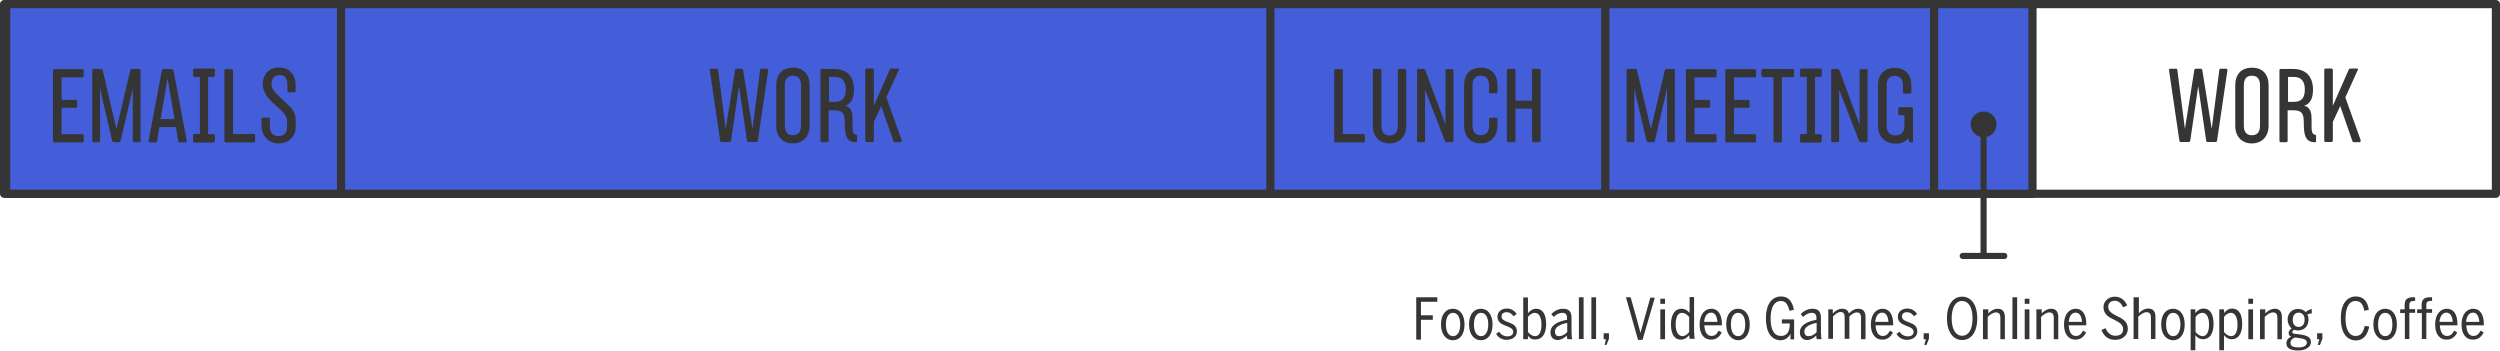 <?xml version="1.0" encoding="utf-8"?>
<!-- Generator: Adobe Illustrator 17.1.0, SVG Export Plug-In . SVG Version: 6.00 Build 0)  -->
<!DOCTYPE svg PUBLIC "-//W3C//DTD SVG 1.1//EN" "http://www.w3.org/Graphics/SVG/1.1/DTD/svg11.dtd">
<svg version="1.1" id="Layer_1" xmlns="http://www.w3.org/2000/svg" xmlns:xlink="http://www.w3.org/1999/xlink" x="0px" y="0px"
	 viewBox="1.1 706.9 1221.9 171.4" enable-background="new 1.1 706.9 1221.9 171.4" xml:space="preserve">
<rect x="3.1" y="708.9" fill="none" stroke="#353535" stroke-width="4" stroke-linecap="round" stroke-linejoin="round" stroke-miterlimit="10" width="1217.9" height="92.7"/>
<rect x="52.7" y="708.9" fill="#445DD8" stroke="#353535" stroke-width="4" stroke-linecap="round" stroke-linejoin="round" stroke-miterlimit="10" width="596.5" height="92.7"/>
<rect x="167.2" y="739.9" fill="none" width="455.1" height="38"/>
<g enable-background="new    ">
	<path fill="#353535" d="M376.6,741.1l-5.1,34.6c-0.1,0.3-0.3,0.6-0.6,0.6h-4h-0.1c-0.3,0-0.6-0.3-0.6-0.6l-3.9-26.7l-3.9,26.7
		c-0.1,0.3-0.3,0.6-0.6,0.6h-0.1h-4c-0.3,0-0.6-0.3-0.6-0.6l-5.1-34.6c0-0.3,0.3-0.6,0.6-0.6h2.9c0.3,0,0.5,0.2,0.6,0.6v0.1
		l3.7,28.7l4.6-28.8c0.1-0.4,0.3-0.6,0.6-0.6h2.7c0.3,0,0.4,0.2,0.6,0.6l4.6,28.8l3.7-28.7v-0.1c0.1-0.4,0.3-0.6,0.6-0.6h2.9
		C376.4,740.5,376.6,740.8,376.6,741.1z"/>
	<path fill="#353535" d="M396.8,748.6v19.8c0,5.1-3.2,8.6-8.2,8.6c-5,0-8.1-3.5-8.1-8.6v-19.8c0-5.2,2.8-8.6,8.1-8.6
		C393.9,739.9,396.8,743.4,396.8,748.6z M392.6,748.6c0-3.4-1.6-4.7-4-4.7c-2.3,0-3.9,1.3-3.9,4.7v19.7c0,3.4,1.6,4.7,3.9,4.7
		c2.4,0,4-1.3,4-4.7V748.6z"/>
	<path fill="#353535" d="M420,773.3v2.7c0,0.3-0.2,0.4-0.6,0.4c-4.8,0-5.4-3.8-5.4-9.6c0-4.6-1.1-6-5.2-6h-2.7v15
		c0,0.3-0.3,0.6-0.6,0.6h-2.8c-0.3,0-0.6-0.3-0.6-0.6v-34.6c0-0.3,0.3-0.6,0.6-0.6h6c5.9,0,9.8,3.2,9.8,10.2c0,4.3-1.5,7-4.4,7.8
		c3.5,0.7,3.7,4,3.7,6.8c0,0.3,0,3.2,0,3.5c0,3.5,1,3.6,1.5,3.8C419.7,772.7,420,772.9,420,773.3z M406.3,756.7h2.7
		c4.6,0,5.5-2.8,5.5-6.1c0-2.8-0.8-6.1-5.5-6.1h-2.7V756.7z"/>
	<path fill="#353535" d="M441.3,776.4h-2.7c-0.5,0-0.8-0.3-0.9-0.7l-5.9-17l-3.6,7.8v9.2c0,0.3-0.3,0.6-0.6,0.6h-3
		c-0.3,0-0.6-0.3-0.6-0.6v-34.6c0-0.3,0.3-0.7,0.6-0.7h3c0.3,0,0.6,0.4,0.6,0.7v17.5l7.7-17.5c0.2-0.3,0.3-0.7,0.8-0.7h3.3
		c0.4,0,0.7,0.2,0.4,0.7l-6.1,13.4l7.5,20.9C441.9,775.9,441.7,776.2,441.3,776.4z"/>
</g>
<rect x="994.1" y="739.7" fill="none" width="227.6" height="38"/>
<g enable-background="new    ">
	<path fill="#353535" d="M1089.8,741.1l-5.1,34.6c-0.1,0.3-0.3,0.6-0.6,0.6h-4h-0.1c-0.3,0-0.6-0.3-0.6-0.6l-3.9-26.7l-3.9,26.7
		c-0.1,0.3-0.3,0.6-0.6,0.6h-0.1h-4c-0.3,0-0.6-0.3-0.6-0.6l-5.1-34.6c0-0.3,0.3-0.6,0.6-0.6h2.9c0.3,0,0.5,0.2,0.6,0.6v0.1
		l3.7,28.7l4.6-28.8c0.1-0.4,0.3-0.6,0.6-0.6h2.7c0.3,0,0.4,0.2,0.6,0.6l4.6,28.8l3.7-28.7v-0.1c0.1-0.4,0.3-0.6,0.6-0.6h2.9
		C1089.5,740.5,1089.8,740.8,1089.8,741.1z"/>
	<path fill="#353535" d="M1109.9,748.6v19.8c0,5.1-3.2,8.6-8.2,8.6c-5,0-8.1-3.5-8.1-8.6v-19.8c0-5.2,2.8-8.6,8.1-8.6
		C1107.1,739.9,1109.9,743.4,1109.9,748.6z M1105.7,748.6c0-3.4-1.6-4.7-4-4.7c-2.3,0-3.9,1.3-3.9,4.7v19.7c0,3.4,1.6,4.7,3.9,4.7
		c2.4,0,4-1.3,4-4.7V748.6z"/>
	<path fill="#353535" d="M1133.1,773.3v2.7c0,0.3-0.2,0.4-0.6,0.4c-4.8,0-5.4-3.8-5.4-9.6c0-4.6-1.1-6-5.2-6h-2.7v15
		c0,0.3-0.3,0.6-0.6,0.6h-2.8c-0.3,0-0.6-0.3-0.6-0.6v-34.6c0-0.3,0.3-0.6,0.6-0.6h6c5.9,0,9.8,3.2,9.8,10.2c0,4.3-1.5,7-4.4,7.8
		c3.5,0.7,3.7,4,3.7,6.8c0,0.3,0,3.2,0,3.5c0,3.5,1,3.6,1.5,3.8C1132.8,772.7,1133.1,772.9,1133.1,773.3z M1119.4,756.7h2.7
		c4.6,0,5.5-2.8,5.5-6.1c0-2.8-0.8-6.1-5.5-6.1h-2.7V756.7z"/>
	<path fill="#353535" d="M1154.4,776.4h-2.7c-0.5,0-0.8-0.3-0.9-0.7l-5.9-17l-3.6,7.8v9.2c0,0.3-0.3,0.6-0.6,0.6h-3
		c-0.3,0-0.6-0.3-0.6-0.6v-34.6c0-0.3,0.3-0.7,0.6-0.7h3c0.3,0,0.6,0.4,0.6,0.7v17.5l7.7-17.5c0.2-0.3,0.3-0.7,0.8-0.7h3.3
		c0.4,0,0.7,0.2,0.4,0.7l-6.1,13.4l7.5,20.9C1155,775.9,1154.8,776.2,1154.4,776.4z"/>
</g>
<rect x="782.8" y="708.9" fill="#445DD8" stroke="#353535" stroke-width="4" stroke-linecap="round" stroke-linejoin="round" stroke-miterlimit="10" width="163.7" height="92.7"/>
<rect x="784.7" y="739.9" fill="none" width="162.1" height="38"/>
<g enable-background="new    ">
	<path fill="#353535" d="M819.7,741.2v34.6c0,0.3-0.3,0.6-0.6,0.6h-2.6c-0.3,0-0.6-0.3-0.6-0.6v-25.7l-6,25.8
		c-0.1,0.2-0.3,0.5-0.6,0.5h-2.8c-0.2,0-0.5-0.2-0.6-0.5c-0.1-0.1-5.8-24.9-6-25.8v25.7c0,0.3-0.3,0.6-0.6,0.6h-0.1h-2.5
		c-0.3,0-0.6-0.3-0.6-0.6v-34.6c0-0.3,0.3-0.6,0.6-0.6h3.8c0.3,0,0.6,0.2,0.7,0.6l6.8,28.8l6.8-28.8c0.1-0.3,0.4-0.6,0.7-0.6h3.8
		C819.4,740.6,819.7,740.9,819.7,741.2z"/>
	<path fill="#353535" d="M829.3,744.7v11h7c0.3,0,0.6,0.3,0.6,0.6v2.7c0,0.3-0.3,0.6-0.6,0.6h-7v12.9h10.2c0.3,0,0.6,0.3,0.6,0.6
		v2.8c0,0.3-0.3,0.6-0.6,0.6h-13.8c-0.3,0-0.6-0.3-0.6-0.6v-34.6c0-0.3,0.3-0.6,0.6-0.6h13.8c0.3,0,0.6,0.3,0.6,0.6v2.8
		c0,0.3-0.3,0.6-0.6,0.6H829.3z"/>
	<path fill="#353535" d="M848.6,744.7v11h7c0.3,0,0.6,0.3,0.6,0.6v2.7c0,0.3-0.3,0.6-0.6,0.6h-7v12.9h10.2c0.3,0,0.6,0.3,0.6,0.6
		v2.8c0,0.3-0.3,0.6-0.6,0.6H845c-0.3,0-0.6-0.3-0.6-0.6v-34.6c0-0.3,0.3-0.6,0.6-0.6h13.8c0.3,0,0.6,0.3,0.6,0.6v2.8
		c0,0.3-0.3,0.6-0.6,0.6H848.6z"/>
	<path fill="#353535" d="M877.9,741.2v2.8c0,0.3-0.3,0.6-0.6,0.6h-5.3v31.3c0,0.3-0.3,0.6-0.6,0.6h-2.9c-0.3,0-0.6-0.3-0.6-0.6
		v-31.3h-5.3c-0.3,0-0.6-0.3-0.6-0.6v-2.8c0-0.3,0.3-0.6,0.6-0.6h14.7C877.6,740.6,877.9,740.9,877.9,741.2z"/>
	<path fill="#353535" d="M888.2,744.6v27.9h2.7c0.3,0,0.6,0.3,0.6,0.6v2.9c0,0.3-0.3,0.6-0.6,0.6h-9.4c-0.3,0-0.6-0.2-0.6-0.6V773
		c0-0.3,0.3-0.6,0.6-0.6h2.7v-27.9h-2.7c-0.3,0-0.6-0.2-0.6-0.6v-2.9c0-0.3,0.3-0.6,0.6-0.6h9.4c0.3,0,0.6,0.2,0.6,0.6v2.9
		c0,0.3-0.3,0.6-0.6,0.6H888.2z"/>
	<path fill="#353535" d="M913.9,741.2v34.6c0,0.3-0.3,0.6-0.6,0.6h-2.7c-0.3,0-0.8-0.4-0.9-0.7l-9.7-25v25.1c0,0.3-0.2,0.6-0.6,0.6
		h-2.7c-0.3,0-0.6-0.3-0.6-0.6v-34.6c0-0.3,0.3-0.6,0.6-0.6h2.7c0.3,0,0.6,0.2,0.7,0.6l9.9,26.6v-26.5c0-0.3,0.2-0.6,0.6-0.6h2.8
		C913.6,740.6,913.9,740.9,913.9,741.2z"/>
	<path fill="#353535" d="M936.1,759.9v16.2c0,0.2-0.2,0.4-0.4,0.4h-1.1c-0.2,0-0.4-0.2-0.4-0.3l-0.3-1.7c-1.5,1.7-3.7,2.6-6.4,2.6
		c-5,0-8.5-3.5-8.5-8.6v-19.8c0-5.2,2.8-8.6,8.1-8.6c5.4,0,8.2,3.4,8.2,8.6v3.3c0,0.3-0.3,0.6-0.6,0.6h-2.9c-0.3,0-0.6-0.3-0.6-0.6
		v-3.3c0-3.4-1.7-4.7-4-4.7c-2.3,0-4,1.3-4,4.7v19.7c0,3.4,2,4.7,4.3,4.7c2.4,0,4.4-1.3,4.4-4.7v-5.2h-2.4c-0.3,0-0.6-0.2-0.6-0.6
		v-2.7c0-0.3,0.3-0.6,0.6-0.6h6C935.8,759.3,936.1,759.6,936.1,759.9z"/>
</g>
<rect x="946.4" y="708.9" fill="#445DD8" stroke="#353535" stroke-width="4" stroke-linecap="round" stroke-linejoin="round" stroke-miterlimit="10" width="48.1" height="92.7"/>
<rect x="4.1" y="708.9" fill="#445DD8" stroke="#353535" stroke-width="4" stroke-linecap="round" stroke-linejoin="round" stroke-miterlimit="10" width="163.7" height="92.7"/>
<rect x="4.8" y="739.9" fill="none" width="162.1" height="38"/>
<g enable-background="new    ">
	<path fill="#353535" d="M31.2,744.7v11h7c0.3,0,0.6,0.3,0.6,0.6v2.7c0,0.3-0.3,0.6-0.6,0.6h-7v12.9h10.2c0.3,0,0.6,0.3,0.6,0.6v2.8
		c0,0.3-0.3,0.6-0.6,0.6H27.6c-0.3,0-0.6-0.3-0.6-0.6v-34.6c0-0.3,0.3-0.6,0.6-0.6h13.8c0.3,0,0.6,0.3,0.6,0.6v2.8
		c0,0.3-0.3,0.6-0.6,0.6H31.2z"/>
	<path fill="#353535" d="M69.8,741.2v34.6c0,0.3-0.3,0.6-0.6,0.6h-2.6c-0.3,0-0.6-0.3-0.6-0.6v-25.7l-6,25.8
		c-0.1,0.2-0.3,0.5-0.6,0.5h-2.8c-0.2,0-0.5-0.2-0.6-0.5c-0.1-0.1-5.8-24.9-6-25.8v25.7c0,0.3-0.3,0.6-0.6,0.6h-0.1h-2.5
		c-0.3,0-0.6-0.3-0.6-0.6v-34.6c0-0.3,0.3-0.6,0.6-0.6h3.8c0.3,0,0.6,0.2,0.7,0.6L58,770l6.8-28.8c0.1-0.3,0.4-0.6,0.7-0.6h3.8
		C69.5,740.6,69.8,740.9,69.8,741.2z"/>
	<path fill="#353535" d="M92.4,775.9c0,0.3-0.3,0.6-0.6,0.6h-3c-0.3,0-0.6-0.2-0.6-0.6l-1.1-6.9H79l-1.1,6.9
		c-0.1,0.4-0.3,0.6-0.6,0.6h-3c-0.3,0-0.6-0.3-0.6-0.6l6.5-34.6c0.1-0.3,0.3-0.6,0.6-0.6h4.5c0.3,0,0.5,0.3,0.6,0.6L92.4,775.9z
		 M86.4,765.1L83,745.2l-3.4,19.9H86.4z"/>
	<path fill="#353535" d="M102.8,744.6v27.9h2.7c0.3,0,0.6,0.3,0.6,0.6v2.9c0,0.3-0.3,0.6-0.6,0.6h-9.4c-0.3,0-0.6-0.2-0.6-0.6V773
		c0-0.3,0.3-0.6,0.6-0.6h2.7v-27.9h-2.7c-0.3,0-0.6-0.2-0.6-0.6v-2.9c0-0.3,0.3-0.6,0.6-0.6h9.4c0.3,0,0.6,0.2,0.6,0.6v2.9
		c0,0.3-0.3,0.6-0.6,0.6H102.8z"/>
	<path fill="#353535" d="M115,772.4h10.2c0.3,0,0.6,0.2,0.6,0.6v2.9c0,0.3-0.2,0.6-0.6,0.6h-13.8c-0.3,0-0.6-0.3-0.6-0.6v-34.6
		c0-0.3,0.3-0.6,0.6-0.6h3c0.3,0,0.6,0.3,0.6,0.6V772.4z"/>
	<path fill="#353535" d="M145.6,765.5c0,0.9,0,3.4,0,3.4c0,5-3.6,8.1-8.2,8.1c-4.9,0-8.5-3.6-8.5-8.9V765c0-0.3,0.2-0.6,0.6-0.6h2.9
		c0.3,0,0.6,0.3,0.6,0.6v4c0,3.2,2,4.5,4.4,4.4c2.9-0.1,4-1.9,4-4.4v-2.9c0-2.1-0.8-3.2-3.5-5.8l-4.3-4c-2.3-2.2-4.1-5.4-4.1-7.9
		c0-5.1,3-8.5,8-8.5c4.9,0,8.1,3.4,8.1,8.6v3c0,0.3-0.2,0.5-0.5,0.5h-3c-0.2,0-0.5-0.2-0.5-0.5v-3.3c0-3.4-1.7-4.6-4-4.6
		c-2.3,0-3.8,1.5-3.8,4.6c0,0.8,0.2,2.6,3.2,5.3c0.9,0.9,5.4,5.1,5.4,5.1C145.4,761.5,145.6,764.2,145.6,765.5z"/>
</g>
<rect x="622" y="708.9" fill="#445DD8" stroke="#353535" stroke-width="4" stroke-linecap="round" stroke-linejoin="round" stroke-miterlimit="10" width="163.7" height="92.7"/>
<rect x="622.6" y="739.9" fill="none" width="162.1" height="38"/>
<g enable-background="new    ">
	<path fill="#353535" d="M657.4,772.4h10.2c0.3,0,0.6,0.2,0.6,0.6v2.9c0,0.3-0.2,0.6-0.6,0.6h-13.8c-0.3,0-0.6-0.3-0.6-0.6v-34.6
		c0-0.3,0.3-0.6,0.6-0.6h3c0.3,0,0.6,0.3,0.6,0.6V772.4z"/>
	<path fill="#353535" d="M688.4,741.2v27.2c0,5.1-3.2,8.6-8.2,8.6c-5,0-8.1-3.5-8.1-8.6v-27.2c0-0.3,0.3-0.6,0.6-0.6h3
		c0.3,0,0.6,0.3,0.6,0.6v27.2c0,3.4,1.7,4.7,4,4.7c2.4,0,4-1.3,4-4.7v-27.2c0-0.3,0.3-0.6,0.6-0.6h3
		C688.2,740.6,688.4,740.9,688.4,741.2z"/>
	<path fill="#353535" d="M711.5,741.2v34.6c0,0.3-0.3,0.6-0.6,0.6h-2.7c-0.3,0-0.8-0.4-0.9-0.7l-9.7-25v25.1c0,0.3-0.2,0.6-0.6,0.6
		h-2.7c-0.3,0-0.6-0.3-0.6-0.6v-34.6c0-0.3,0.3-0.6,0.6-0.6h2.7c0.3,0,0.6,0.2,0.7,0.6l9.9,26.6v-26.5c0-0.3,0.2-0.6,0.6-0.6h2.8
		C711.2,740.6,711.5,740.9,711.5,741.2z"/>
	<path fill="#353535" d="M733,748.6v3.3c0,0.3-0.3,0.6-0.6,0.6h-2.9c-0.3,0-0.6-0.3-0.6-0.6v-3.3c0-3.4-1.7-4.7-4.1-4.7
		c-2.3,0-4,1.3-4,4.7v19.7c0,3.4,1.7,4.7,4,4.7c2.4,0,4.1-1.3,4.1-4.7V765c0-0.3,0.3-0.6,0.6-0.6h2.9c0.3,0,0.6,0.3,0.6,0.6v3.4
		c0,5.1-3.2,8.6-8.2,8.6c-5,0-8.1-3.5-8.1-8.6v-19.8c0-5.2,2.8-8.6,8.1-8.6C730.2,740,733,743.4,733,748.6z"/>
	<path fill="#353535" d="M754.1,741.2v34.6c0,0.3-0.3,0.6-0.6,0.6h-3c-0.3,0-0.6-0.3-0.6-0.6v-15.8h-8.1v15.8c0,0.3-0.2,0.6-0.6,0.6
		h-3c-0.3,0-0.6-0.3-0.6-0.6v-34.6c0-0.3,0.3-0.6,0.6-0.6h3c0.3,0,0.6,0.3,0.6,0.6v14.9h8.1v-14.9c0-0.3,0.2-0.6,0.6-0.6h3
		C753.8,740.6,754.1,740.9,754.1,741.2z"/>
</g>
<g>
	<g>
		<g>
			<path fill="#353535" d="M693.3,852.2h10.3v2.2h-8v6.6h5.8v2.2h-5.8v9.7h-2.3V852.2z"/>
			<path fill="#353535" d="M705.4,865.5c0-5.1,2.5-7.7,5.8-7.7c3.2,0,5.7,2.6,5.7,7.7s-2.5,7.7-5.7,7.7S705.4,870.4,705.4,865.5z
				 M714.8,865.5c0-3.2-1.1-5.7-3.5-5.7c-2.3,0-3.5,2.3-3.5,5.7c0,3.2,1.1,5.7,3.5,5.7C713.6,871.2,714.8,868.8,714.8,865.5z"/>
			<path fill="#353535" d="M719.1,865.5c0-5.1,2.5-7.7,5.8-7.7c3.2,0,5.7,2.6,5.7,7.7s-2.5,7.7-5.7,7.7S719.1,870.4,719.1,865.5z
				 M728.5,865.5c0-3.2-1.1-5.7-3.5-5.7c-2.3,0-3.5,2.3-3.5,5.7c0,3.2,1.1,5.7,3.5,5.7C727.3,871.2,728.5,868.8,728.5,865.5z"/>
			<path fill="#353535" d="M732.3,870.1l1.5-1.1c0.9,1.5,2.5,2.3,4,2.3c1.8,0,2.9-0.8,2.9-2.2c0-3.5-7.7-2.2-7.7-7.4
				c0-2.3,1.8-4,4.6-4c2.2,0,3.7,1.1,4.8,2.6l-1.5,1.2c-0.8-1.1-1.8-2-3.4-2c-1.7,0-2.5,0.8-2.5,2c0,3.7,7.5,2,7.5,7.4
				c0,2.6-2.3,4.1-5.1,4.1C735.3,873,733.4,871.9,732.3,870.1z"/>
			<path fill="#353535" d="M747.9,871v1.7h-2.3v-20.4h2.3v7.7c0.9-1.1,2.2-2.2,4-2.2c2.9,0,4.9,2.3,4.9,7.5s-2.3,7.5-5.1,7.5
				C750,873,748.8,872.2,747.9,871z M754.5,865.5c0-3.8-1.4-5.7-3.2-5.7c-1.4,0-2.5,0.9-3.4,2v7.4c1.1,1.2,2.2,2,3.5,2
				C753.2,871.2,754.5,869.5,754.5,865.5z"/>
			<path fill="#353535" d="M758.9,869.3c0-2.9,2.5-5.1,8.1-6.1v-0.9c0-1.7-0.8-2.5-2.2-2.5c-1.8,0-3.2,0.9-4.3,2l-1.2-1.4
				c1.5-1.5,3.4-2.6,5.8-2.6c2.9,0,4.1,1.5,4.1,4.5v6.9c0,1.8,0.2,2.9,0.3,3.5h-2.3c-0.2-0.6-0.3-1.1-0.3-1.8
				c-1.2,1.2-2.8,2.2-4.6,2.2C760.2,873,758.9,871.6,758.9,869.3z M767.1,869.2v-4.5c-4.5,0.9-6,2.5-6,4.3c0,1.5,0.8,2.2,2,2.2
				C764.6,871.2,766,870.4,767.1,869.2z"/>
			<path fill="#353535" d="M772.8,852.2h2.3v20.4h-2.3V852.2z"/>
			<path fill="#353535" d="M778.9,852.2h2.3v20.4h-2.3V852.2z"/>
			<path fill="#353535" d="M786,872.7h-1.1v-2.9h2.6v2.6l-1.2,3.1h-0.9L786,872.7z"/>
			<path fill="#353535" d="M795.8,852.2h2.3l3.1,11.1c0.6,2.3,1.2,4.3,1.7,6.3l0,0c0.5-2,1.1-3.8,1.7-6.1l3.1-11.1h2.2l-6,20.6h-2.2
				L795.8,852.2z"/>
			<path fill="#353535" d="M812.6,852.9h2.3v2.5h-2.3V852.9z M812.6,858.1h2.3v14.6h-2.3V858.1z"/>
			<path fill="#353535" d="M817.8,865.5c0-5.2,2.2-7.7,5.1-7.7c1.7,0,2.9,0.8,4,2v-7.7h2.2V869c0,1.8,0.2,2.9,0.3,3.5H827
				c-0.2-0.5-0.3-1.4-0.3-1.8c-0.9,1.1-2.2,2.2-4,2.2C819.9,873,817.8,870.7,817.8,865.5z M826.7,869.2v-7.4c-1.1-1.2-2.2-2-3.4-2
				c-2,0-3.2,1.7-3.2,5.7c0,3.8,1.4,5.7,3.4,5.7C824.7,871.2,825.9,870.2,826.7,869.2z"/>
			<path fill="#353535" d="M831.8,865.5c0-5.2,2.8-7.7,5.7-7.7c3.2,0,5.2,2.6,5.2,7.5v0.6h-8.6c0.2,3.4,1.4,5.2,3.5,5.2
				c1.7,0,2.6-0.9,3.5-2.6l1.5,0.9c-1.1,2.2-2.8,3.5-5.1,3.5C834.2,873,831.8,870.5,831.8,865.5z M840.5,864.2
				c-0.2-2.6-1.1-4.5-3.1-4.5c-1.7,0-3.1,1.4-3.4,4.5H840.5z"/>
			<path fill="#353535" d="M844.8,865.5c0-5.1,2.5-7.7,5.8-7.7c3.2,0,5.7,2.6,5.7,7.7s-2.5,7.7-5.7,7.7
				C847.5,873.1,844.8,870.4,844.8,865.5z M854.1,865.5c0-3.2-1.1-5.7-3.5-5.7c-2.3,0-3.5,2.3-3.5,5.7c0,3.2,1.1,5.7,3.5,5.7
				S854.1,868.8,854.1,865.5z"/>
			<path fill="#353535" d="M864.2,862.4c0-6.6,2.8-10.6,7.4-10.6c3.7,0,5.5,2.5,6.3,6.5l-2.2,0.5c-0.8-3.2-1.8-4.8-4.3-4.8
				c-2.9,0-4.9,2.9-4.9,8.5c0,5.8,1.8,8.6,5.1,8.6c2.8,0,4.3-2,4.3-6.1H872v-2h6v9.8h-1.8v-2.8l0,0c-0.6,1.5-2.3,3.2-4.8,3.2
				C866.8,873.1,864.2,869.3,864.2,862.4z"/>
			<path fill="#353535" d="M880.8,869.3c0-2.9,2.5-5.1,8.1-6.1v-0.9c0-1.7-0.8-2.5-2.2-2.5c-1.8,0-3.2,0.9-4.3,2l-1.2-1.4
				c1.5-1.5,3.5-2.6,5.8-2.6c2.9,0,4.1,1.5,4.1,4.5v6.9c0,1.8,0.2,2.9,0.3,3.5h-2.3c-0.2-0.6-0.3-1.1-0.3-1.8
				c-1.2,1.2-2.8,2.2-4.6,2.2C882.2,873,880.8,871.6,880.8,869.3z M889,869.2v-4.5c-4.5,0.9-6,2.5-6,4.3c0,1.5,0.8,2.2,2,2.2
				C886.6,871.2,888,870.4,889,869.2z"/>
			<path fill="#353535" d="M894.6,858.1h2.3v2c1.1-1.1,2.6-2.3,4.5-2.3c2,0,2.9,0.8,3.4,2.3c1.1-1.2,2.6-2.3,4.6-2.3
				c2.3,0,3.5,1.4,3.5,4v10.9h-2.2v-10.5c0-1.7-0.6-2.6-2-2.6c-1.4,0-2.6,0.9-3.7,2v10.9h-2.3v-10.5c0-1.7-0.5-2.6-2-2.6
				c-1.2,0-2.5,0.9-3.7,2.2v10.9h-2.3v-14.4H894.6z"/>
			<path fill="#353535" d="M915.5,865.5c0-5.2,2.8-7.7,5.7-7.7c3.2,0,5.2,2.6,5.2,7.5v0.6h-8.6c0.2,3.4,1.4,5.2,3.5,5.2
				c1.7,0,2.6-0.9,3.5-2.6l1.5,0.9c-1.1,2.2-2.8,3.5-5.1,3.5C918,873,915.5,870.5,915.5,865.5z M924.1,864.2
				c-0.2-2.6-1.1-4.5-3.1-4.5c-1.7,0-3.1,1.4-3.4,4.5H924.1z"/>
			<path fill="#353535" d="M928,870.1l1.5-1.1c0.9,1.5,2.5,2.3,4,2.3c1.8,0,2.9-0.8,2.9-2.2c0-3.5-7.7-2.2-7.7-7.4
				c0-2.3,1.8-4,4.6-4c2.2,0,3.7,1.1,4.8,2.6l-1.5,1.2c-0.8-1.1-1.8-2-3.4-2c-1.7,0-2.5,0.8-2.5,2c0,3.7,7.5,2,7.5,7.4
				c0,2.6-2.3,4.1-5.1,4.1C930.9,873,929.1,871.9,928,870.1z"/>
			<path fill="#353535" d="M942.4,872.7h-1.1v-2.9h2.6v2.6l-1.2,3.1h-1.1L942.4,872.7z"/>
			<path fill="#353535" d="M952.7,862.5c0-6.9,3.1-10.6,7.4-10.6s7.4,3.7,7.4,10.6s-3.1,10.6-7.4,10.6
				C956,873.1,952.7,869.5,952.7,862.5z M965.2,862.5c0-5.4-2-8.5-5.1-8.5c-3.2,0-5.1,3.1-5.1,8.5s2,8.5,5.1,8.5
				C963.3,871,965.2,867.9,965.2,862.5z"/>
			<path fill="#353535" d="M970.6,858.1h2.3v2c0.9-1.1,2.8-2.3,4.6-2.3c2.3,0,3.5,1.4,3.5,4v10.9h-2.2v-10.5c0-1.7-0.6-2.6-2.2-2.6
				c-1.4,0-2.9,1.1-4,2.2v10.9h-2.3v-14.6H970.6z"/>
			<path fill="#353535" d="M984.7,852.2h2.3v20.4h-2.3V852.2z"/>
			<path fill="#353535" d="M990.7,852.9h2.3v2.5h-2.3V852.9z M990.7,858.1h2.3v14.6h-2.3V858.1z"/>
			<path fill="#353535" d="M996.7,858.1h2.3v2c0.9-1.1,2.8-2.3,4.6-2.3c2.3,0,3.5,1.4,3.5,4v10.9h-2.2v-10.5c0-1.7-0.6-2.6-2.2-2.6
				c-1.4,0-2.9,1.1-4,2.2v10.9h-2.3v-14.6H996.7z"/>
			<path fill="#353535" d="M1009.9,865.5c0-5.2,2.8-7.7,5.7-7.7c3.2,0,5.2,2.6,5.2,7.5v0.6h-8.6c0.2,3.4,1.4,5.2,3.5,5.2
				c1.7,0,2.6-0.9,3.5-2.6l1.5,0.9c-1.1,2.2-2.8,3.5-5.1,3.5C1012.4,873,1009.9,870.5,1009.9,865.5z M1018.7,864.2
				c-0.2-2.6-1.1-4.5-3.1-4.5c-1.7,0-3.1,1.4-3.4,4.5H1018.7z"/>
			<path fill="#353535" d="M1028.2,868.2l2-0.9c0.9,2.2,2.5,3.7,4.8,3.7c2.5,0,3.8-1.2,3.8-3.2c0-2.3-2-3.4-4.1-4.5
				c-2.6-1.2-5.5-2.6-5.5-6.3c0-2.9,2.5-5.1,5.5-5.1c3.2,0,5.1,2,6.1,4.3l-2,0.9c-0.8-1.7-2-3.2-4.1-3.2c-2,0-3.2,1.2-3.2,2.9
				c0,2.3,2,3.4,4.1,4.5c2.6,1.2,5.5,2.6,5.5,6.3c0,2.9-2.3,5.4-6.1,5.4C1031.6,873.1,1029.4,871.2,1028.2,868.2z"/>
			<path fill="#353535" d="M1044.2,852.2h2.3v7.8c0.9-1.1,2.8-2.3,4.6-2.3c2.3,0,3.5,1.4,3.5,4v10.9h-2.2v-10.5
				c0-1.7-0.6-2.6-2.2-2.6c-1.4,0-2.9,1.1-4,2.2v10.9h-2.3v-20.4H1044.2z"/>
			<path fill="#353535" d="M1057.4,865.5c0-5.1,2.5-7.7,5.8-7.7c3.2,0,5.7,2.6,5.7,7.7s-2.5,7.7-5.7,7.7
				C1060,873.1,1057.4,870.4,1057.4,865.5z M1066.8,865.5c0-3.2-1.1-5.7-3.5-5.7c-2.3,0-3.5,2.3-3.5,5.7c0,3.2,1.1,5.7,3.5,5.7
				C1065.5,871.2,1066.8,868.8,1066.8,865.5z"/>
			<path fill="#353535" d="M1071.8,858.1h2.3v1.8c0.9-1.1,2.2-2.2,4-2.2c2.9,0,4.9,2.3,4.9,7.5c0,5.2-2.2,7.5-5.1,7.5
				c-1.7,0-2.9-0.8-3.8-2v7.4h-2.3V858.1z M1080.8,865.5c0-3.8-1.4-5.7-3.2-5.7c-1.4,0-2.6,0.9-3.4,2v7.4c1.1,1.2,2.2,2,3.5,2
				C1079.4,871.2,1080.8,869.5,1080.8,865.5z"/>
			<path fill="#353535" d="M1085.8,858.1h2.3v1.8c0.9-1.1,2.2-2.2,4-2.2c2.9,0,4.9,2.3,4.9,7.5c0,5.2-2.2,7.5-5.1,7.5
				c-1.7,0-2.9-0.8-3.8-2v7.4h-2.3V858.1z M1094.7,865.5c0-3.8-1.4-5.7-3.2-5.7c-1.4,0-2.6,0.9-3.4,2v7.4c1.1,1.2,2.2,2,3.4,2
				C1093.5,871.2,1094.7,869.5,1094.7,865.5z"/>
			<path fill="#353535" d="M1100,852.9h2.3v2.5h-2.3V852.9z M1100,858.1h2.3v14.6h-2.3V858.1z"/>
			<path fill="#353535" d="M1106,858.1h2.3v2c0.9-1.1,2.8-2.3,4.6-2.3c2.3,0,3.5,1.4,3.5,4v10.9h-2.2v-10.5c0-1.7-0.6-2.6-2.2-2.6
				c-1.4,0-2.9,1.1-4,2.2v10.9h-2.3v-14.6H1106z"/>
			<path fill="#353535" d="M1131,857.9v2.2c-0.6,0-1.4,0.2-2.2,0.5c0.5,0.8,0.6,1.7,0.6,2.6c0,3.2-2.2,5.2-5.1,5.2
				c-0.8,0-1.4-0.2-2-0.3c-0.5,0.3-0.8,0.6-0.8,1.1c0,0.6,0.3,0.8,1.7,0.9l2.3,0.3c3.5,0.5,5.1,1.5,5.1,3.7c0,2.6-2.8,4.1-6.3,4.1
				c-4.1,0-5.7-1.4-5.7-3.5c0-1.5,0.9-2.6,2.3-3.2c-0.8-0.5-1.2-0.9-1.2-1.8s0.6-1.7,1.5-2.3c-1.2-0.9-2-2.5-2-4.3
				c0-3.2,2.2-5.2,5.1-5.2c1.5,0,2.8,0.5,3.7,1.5C1128.9,858.7,1130.1,858.1,1131,857.9z M1120.6,874.4c0,1.5,0.9,2.3,4,2.3
				c2.3,0,4-0.8,4-2.3c0-1.2-0.8-1.8-3.2-2.2l-2.3-0.3c-0.2,0-0.3,0-0.5,0C1121.2,872.5,1120.6,873.5,1120.6,874.4z M1127.5,863.2
				c0-2.2-1.1-3.5-2.9-3.5c-1.8,0-2.9,1.4-2.9,3.5c0,2.2,1.1,3.5,2.9,3.5C1126.4,866.7,1127.5,865.3,1127.5,863.2z"/>
			<path fill="#353535" d="M1134.7,872.7h-1.1v-2.9h2.6v2.6l-1.2,3.1h-1.1L1134.7,872.7z"/>
			<path fill="#353535" d="M1145.2,862.4c0-6.8,2.9-10.6,7.4-10.6c3.8,0,5.7,2.6,6.3,6.5l-2.2,0.5c-0.6-3.1-1.8-4.8-4.3-4.8
				c-3.2,0-4.9,3.2-4.9,8.5c0,5.5,1.8,8.6,4.9,8.6c2.5,0,3.7-1.5,4.5-4.9l2.2,0.3c-0.8,4-2.8,6.8-6.6,6.8
				C1147.9,873.1,1145.2,869.5,1145.2,862.4z"/>
			<path fill="#353535" d="M1161.1,865.5c0-5.1,2.5-7.7,5.8-7.7c3.2,0,5.7,2.6,5.7,7.7s-2.5,7.7-5.7,7.7
				C1163.8,873.1,1161.1,870.4,1161.1,865.5z M1170.4,865.5c0-3.2-1.1-5.7-3.5-5.7c-2.3,0-3.5,2.3-3.5,5.7c0,3.2,1.1,5.7,3.5,5.7
				S1170.4,868.8,1170.4,865.5z"/>
			<path fill="#353535" d="M1176.4,859.9h-2.2v-1.8h2.2v-2.2c0-2.5,1.2-3.7,4-3.7c0.3,0,1.1,0,1.1,0v1.8h-0.8c-1.2,0-2,0.5-2,1.8
				v2.2h2.8v1.8h-2.8v12.8h-2.2v-12.8H1176.4z"/>
			<path fill="#353535" d="M1184.7,859.9h-2.2v-1.8h2.2v-2.2c0-2.5,1.2-3.7,4-3.7c0.3,0,1.1,0,1.1,0v1.8h-0.8c-1.2,0-2,0.5-2,1.8
				v2.2h2.8v1.8h-2.8v12.8h-2.2v-12.8H1184.7z"/>
			<path fill="#353535" d="M1191.3,865.5c0-5.2,2.8-7.7,5.7-7.7c3.2,0,5.2,2.6,5.2,7.5v0.6h-8.6c0.2,3.4,1.4,5.2,3.5,5.2
				c1.7,0,2.6-0.9,3.5-2.6l1.5,0.9c-1.1,2.2-2.8,3.5-5.1,3.5C1193.7,873,1191.3,870.5,1191.3,865.5z M1199.9,864.2
				c-0.2-2.6-1.1-4.5-3.1-4.5c-1.7,0-3.1,1.4-3.4,4.5H1199.9z"/>
			<path fill="#353535" d="M1204.2,865.5c0-5.2,2.8-7.7,5.7-7.7c3.2,0,5.2,2.6,5.2,7.5v0.6h-8.6c0.2,3.4,1.4,5.2,3.5,5.2
				c1.7,0,2.6-0.9,3.5-2.6l1.5,0.9c-1.1,2.2-2.8,3.5-5.1,3.5C1206.6,873,1204.2,870.5,1204.2,865.5z M1212.9,864.2
				c-0.2-2.6-1.1-4.5-3.1-4.5c-1.7,0-3.1,1.4-3.4,4.5H1212.9z"/>
		</g>
	</g>
	
		<line fill="none" stroke="#353535" stroke-width="3" stroke-linecap="round" stroke-linejoin="round" stroke-miterlimit="10" x1="970.6" y1="768.2" x2="970.6" y2="831.2"/>
	<circle fill="#353535" cx="970.6" cy="767.7" r="6.3"/>
	
		<line fill="none" stroke="#353535" stroke-width="3" stroke-linecap="round" stroke-linejoin="round" stroke-miterlimit="10" x1="960.4" y1="832" x2="980.7" y2="832"/>
</g>
</svg>
